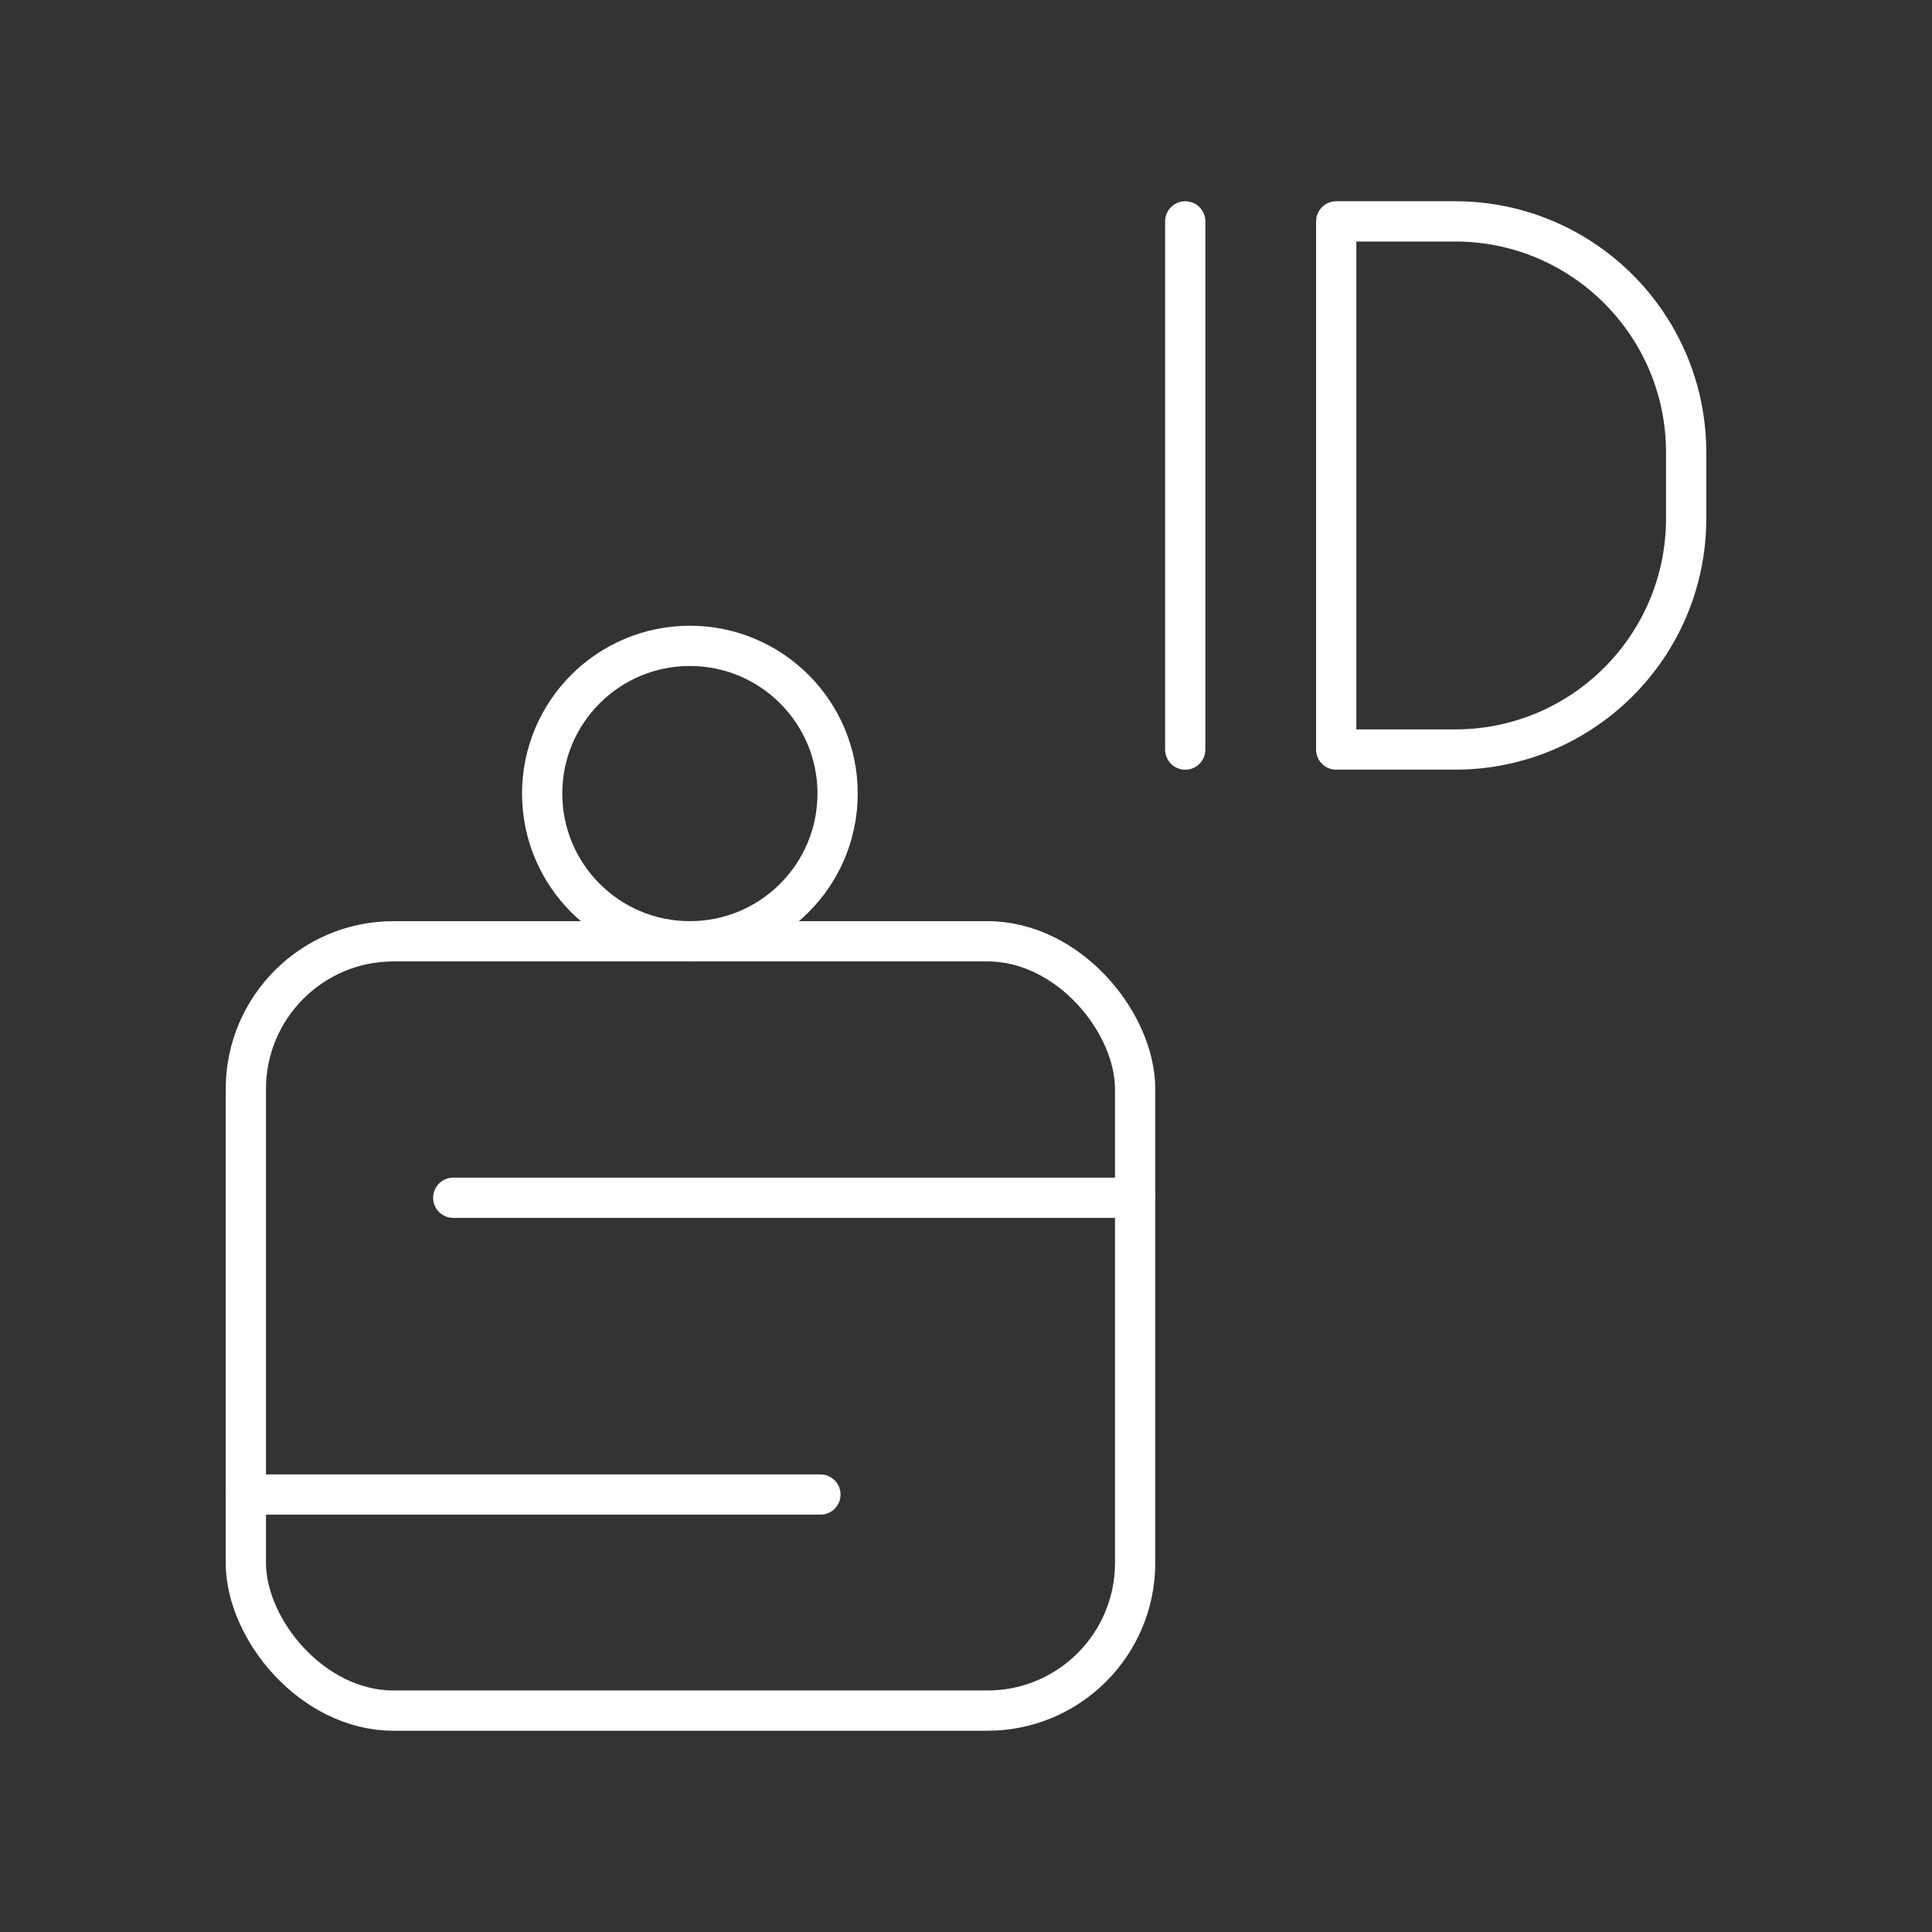 <?xml version="1.0" encoding="UTF-8"?><svg id="b" xmlns="http://www.w3.org/2000/svg" viewBox="0 0 48 48"><rect x="0" y="0" width="48" height="48" fill="#333333" stroke="none"/><defs><style>.c{fill:none;stroke:#fff;stroke-linecap:round;stroke-linejoin:round;}</style></defs><line class="c" x1="6.108" y1="37.131" x2="20.383" y2="37.131"/><rect class="c" x="6.108" y="23.386" width="22.094" height="19.114" rx="3.67" ry="3.67"/><line class="c" x1="11.261" y1="29.758" x2="28.201" y2="29.758"/><circle class="c" cx="17.14" cy="19.716" r="3.67"/><line class="c" x1="29.447" y1="5.5" x2="29.447" y2="18.623"/><path class="c" d="m33.198,18.623V5.5h2.953c3.171,0,5.741,2.57,5.741,5.741v1.64c0,3.171-2.57,5.741-5.741,5.741h-2.953Z"/></svg>